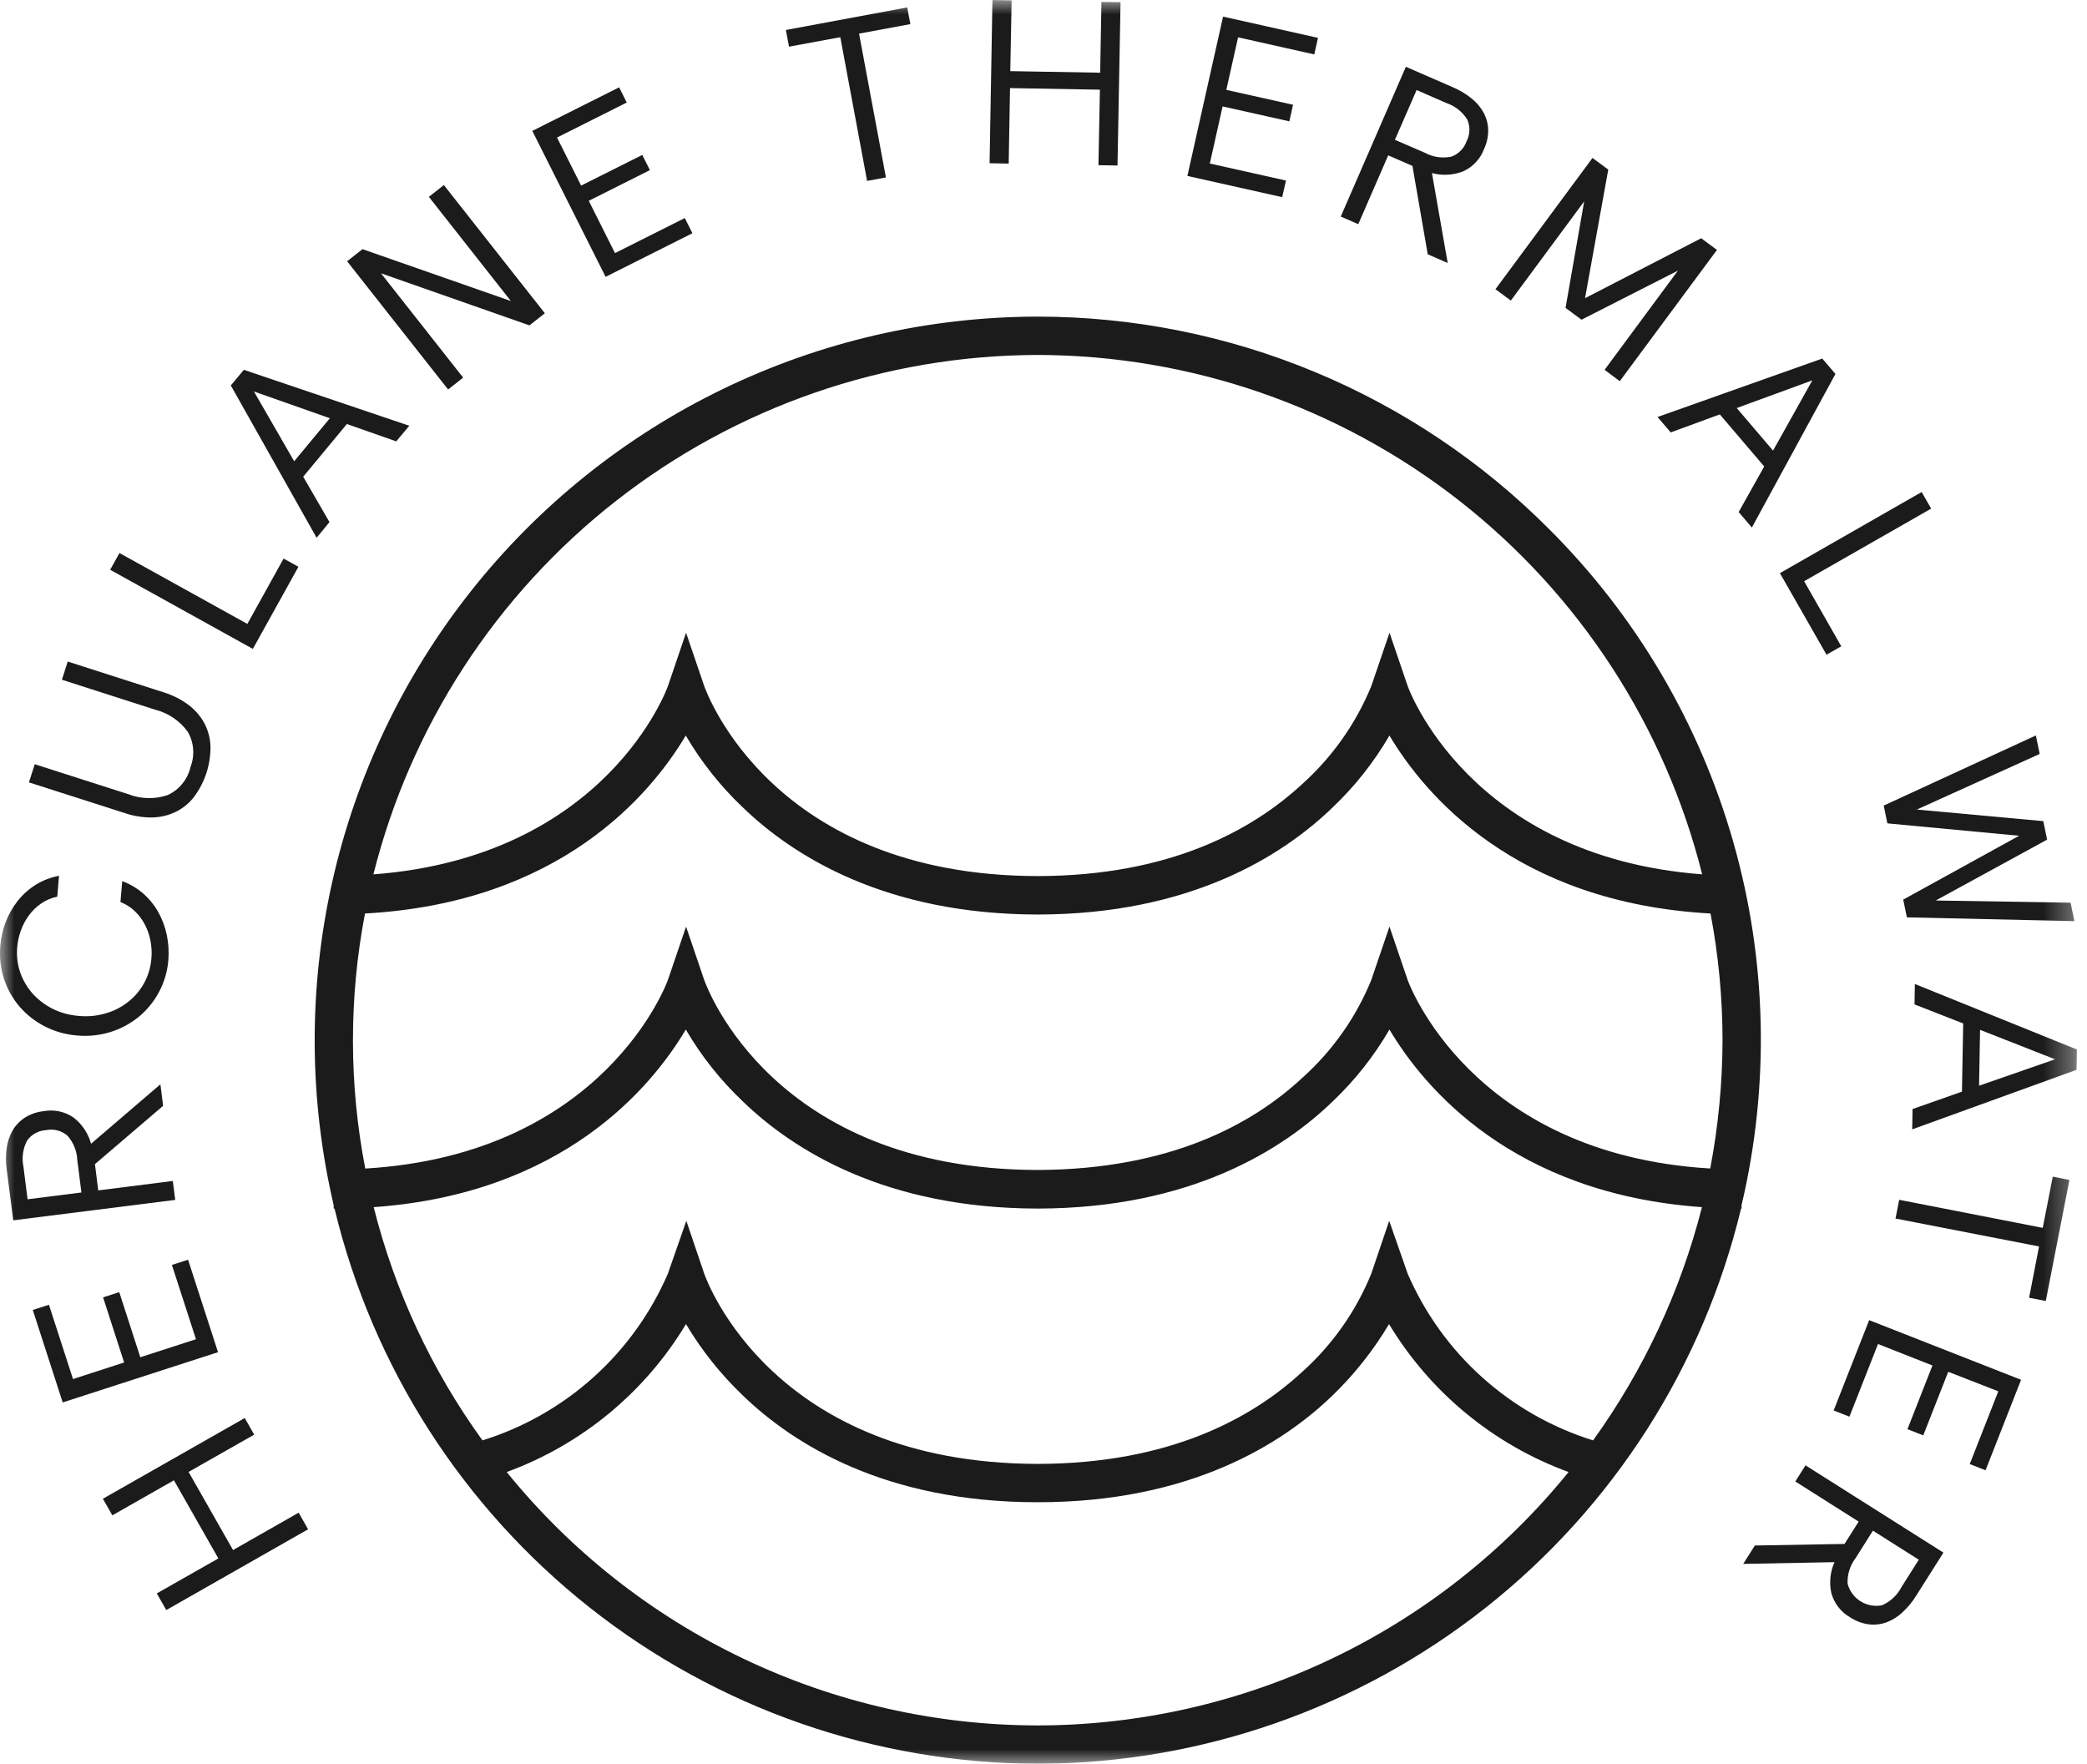 <svg width="71" height="60" viewBox="0 0 71 60" fill="none" xmlns="http://www.w3.org/2000/svg">
<path d="M6.416 50.073L7.928 52.731L10.161 51.459L10.481 52.025L5.657 54.772L5.334 54.206L7.429 53.016L5.917 50.358L3.822 51.55L3.5 50.986L8.326 48.24L8.648 48.805L6.416 50.073Z" fill="#1B1B1B"/>
<path d="M2.133 47.709L1.115 44.564L1.665 44.386L2.483 46.914L4.223 46.35L3.507 44.135L4.057 43.957L4.773 46.172L6.667 45.559L5.848 43.032L6.398 42.854L7.417 46L2.133 47.709Z" fill="#1B1B1B"/>
<mask id="mask0_201_909" style="mask-type:luminance" maskUnits="userSpaceOnUse" x="0" y="0" width="71" height="60">
<path d="M70.659 0H0V60H70.659V0Z" fill="white"/>
</mask>
<g mask="url(#mask0_201_909)">
<path d="M2.63 39.469C2.618 39.158 2.498 38.861 2.291 38.629C2.192 38.547 2.076 38.487 1.952 38.455C1.828 38.423 1.698 38.42 1.571 38.445C1.443 38.452 1.318 38.487 1.205 38.55C1.092 38.611 0.995 38.698 0.92 38.803C0.777 39.078 0.734 39.396 0.799 39.7L0.938 40.798L2.77 40.567L2.63 39.469ZM3.23 39.603L3.342 40.496L5.879 40.175L5.961 40.819L0.451 41.514L0.229 39.794C0.194 39.545 0.194 39.292 0.229 39.043C0.259 38.829 0.331 38.623 0.44 38.437C0.545 38.265 0.689 38.12 0.859 38.012C1.05 37.896 1.265 37.823 1.487 37.8C1.664 37.768 1.844 37.771 2.02 37.809C2.195 37.847 2.361 37.919 2.508 38.022C2.795 38.246 3.002 38.556 3.098 38.908L5.457 36.887L5.549 37.619L3.23 39.603Z" fill="#1B1B1B"/>
<path d="M5.727 32.663C5.697 33.04 5.591 33.407 5.413 33.74C5.243 34.062 5.013 34.347 4.735 34.58C4.145 35.066 3.386 35.298 2.625 35.226C2.237 35.197 1.858 35.09 1.512 34.911C1.186 34.742 0.895 34.512 0.656 34.233C0.417 33.95 0.237 33.623 0.126 33.269C0.015 32.916 -0.024 32.544 0.01 32.176C0.033 31.893 0.097 31.615 0.199 31.351C0.3 31.093 0.439 30.852 0.611 30.636C0.782 30.423 0.988 30.24 1.22 30.096C1.462 29.947 1.729 29.845 2.008 29.793L1.948 30.504C1.751 30.543 1.565 30.622 1.4 30.736C1.24 30.846 1.099 30.982 0.984 31.139C0.868 31.297 0.776 31.471 0.71 31.655C0.644 31.839 0.602 32.031 0.585 32.225C0.56 32.508 0.593 32.793 0.682 33.063C0.771 33.329 0.912 33.575 1.096 33.786C1.289 34.002 1.52 34.181 1.778 34.312C2.06 34.454 2.368 34.538 2.683 34.56C2.997 34.591 3.315 34.559 3.617 34.467C3.896 34.385 4.156 34.248 4.382 34.066C4.602 33.888 4.784 33.668 4.916 33.419C5.048 33.169 5.127 32.895 5.15 32.614C5.168 32.419 5.159 32.223 5.124 32.031C5.09 31.838 5.029 31.651 4.941 31.477C4.854 31.302 4.738 31.144 4.599 31.009C4.456 30.868 4.285 30.759 4.098 30.687L4.159 29.975C4.425 30.074 4.67 30.22 4.883 30.407C5.088 30.588 5.26 30.803 5.392 31.043C5.525 31.284 5.621 31.544 5.676 31.815C5.733 32.094 5.75 32.379 5.727 32.663Z" fill="#1B1B1B"/>
<path d="M6.474 26.111C6.553 25.915 6.586 25.703 6.571 25.493C6.557 25.282 6.494 25.078 6.388 24.895C6.118 24.521 5.724 24.255 5.277 24.142L2.106 23.124L2.304 22.505L5.567 23.552C5.868 23.645 6.151 23.787 6.404 23.973C6.626 24.138 6.811 24.348 6.945 24.589C7.074 24.829 7.148 25.096 7.16 25.369C7.172 25.996 6.976 26.608 6.601 27.11C6.434 27.326 6.219 27.501 5.973 27.621C5.724 27.74 5.452 27.804 5.176 27.809C4.86 27.812 4.546 27.762 4.248 27.661L0.984 26.615L1.183 25.998L4.358 27.015C4.787 27.184 5.262 27.196 5.7 27.049C5.892 26.962 6.062 26.832 6.196 26.669C6.331 26.507 6.427 26.316 6.477 26.111" fill="#1B1B1B"/>
<path d="M3.748 19.383L4.064 18.813L8.415 21.225L9.648 19.002L10.153 19.281L8.602 22.075L3.748 19.383Z" fill="#1B1B1B"/>
<path d="M8.639 13.318L10.008 15.692L11.222 14.228L8.639 13.318ZM10.771 18.294L7.852 13.112L8.295 12.581L13.924 14.484L13.481 15.015L11.801 14.425L10.315 16.217L11.209 17.761L10.771 18.294Z" fill="#1B1B1B"/>
<path d="M15.245 13.25L11.809 8.888L12.332 8.476L17.38 10.241L14.59 6.697L15.1 6.295L18.536 10.657L18.012 11.069L12.961 9.297L15.756 12.846L15.245 13.25Z" fill="#1B1B1B"/>
<path d="M18.109 4.453L21.063 2.971L21.322 3.488L18.95 4.679L19.77 6.314L21.85 5.271L22.11 5.787L20.03 6.831L20.922 8.61L23.297 7.418L23.556 7.934L20.603 9.418L18.109 4.453Z" fill="#1B1B1B"/>
<path d="M26.736 1.02L26.841 1.588L28.587 1.265L29.499 6.155L30.139 6.036L29.225 1.144L30.971 0.82L30.863 0.253L26.736 1.02Z" fill="#1B1B1B"/>
<path d="M33.763 0.001L33.666 5.553L34.316 5.565L34.361 2.997L37.419 3.051L37.369 5.62L38.018 5.63L38.121 0.075L37.471 0.066L37.428 2.473L34.37 2.42L34.416 0.012L33.763 0.001Z" fill="#1B1B1B"/>
<path d="M40.395 5.985L43.62 6.707L43.75 6.142L41.158 5.563L41.593 3.62L43.864 4.128L43.989 3.564L41.719 3.057L42.12 1.27L44.712 1.851L44.838 1.288L41.609 0.565L40.395 5.985Z" fill="#1B1B1B"/>
<path d="M48.472 5.196C48.746 5.345 49.063 5.393 49.368 5.331C49.489 5.289 49.599 5.22 49.69 5.129C49.781 5.038 49.85 4.928 49.892 4.807C49.951 4.694 49.984 4.569 49.989 4.441C49.993 4.313 49.969 4.186 49.918 4.069C49.754 3.804 49.503 3.605 49.208 3.506L48.193 3.063L47.455 4.756L48.472 5.196ZM48.051 5.644L47.227 5.285L46.209 7.626L45.613 7.367L47.828 2.272L49.417 2.964C49.649 3.061 49.867 3.191 50.063 3.349C50.232 3.483 50.372 3.65 50.476 3.839C50.571 4.017 50.623 4.215 50.628 4.416C50.631 4.64 50.584 4.862 50.49 5.065C50.427 5.233 50.332 5.387 50.21 5.518C50.088 5.649 49.941 5.755 49.778 5.829C49.439 5.961 49.066 5.982 48.715 5.888L49.251 8.947L48.572 8.651L48.051 5.644Z" fill="#1B1B1B"/>
<path d="M53.803 10.876L53.26 10.474L53.894 6.851L51.399 10.225L50.875 9.839L54.177 5.373L54.713 5.77L53.923 10.144L57.875 8.105L58.411 8.502L55.105 12.967L54.588 12.581L57.083 9.207L53.803 10.876Z" fill="#1B1B1B"/>
<path d="M61.656 12.939L59.084 13.881L60.319 15.329L61.656 12.939ZM56.389 14.186L61.994 12.197L62.442 12.722L59.599 17.946L59.15 17.419L60.019 15.869L58.508 14.097L56.838 14.71L56.389 14.186Z" fill="#1B1B1B"/>
<path d="M65.375 16.738L65.698 17.303L61.377 19.772L62.64 21.986L62.138 22.272L60.553 19.498L65.375 16.738Z" fill="#1B1B1B"/>
<path d="M69.26 25.019L69.391 25.648L65.211 27.54L69.513 27.934L69.644 28.563L65.853 30.634L70.441 30.708L70.572 31.336L64.873 31.207L64.747 30.604L68.69 28.432L64.209 28.01L64.084 27.405L69.26 25.019Z" fill="#1B1B1B"/>
<path d="M69.913 36.036L67.362 35.034L67.328 36.935L69.913 36.036ZM65.144 33.475L70.657 35.703L70.645 36.394L65.053 38.419L65.066 37.728L66.746 37.137L66.788 34.817L65.132 34.169L65.144 33.475Z" fill="#1B1B1B"/>
<path d="M69.03 44.147L69.369 42.403L64.486 41.453L64.611 40.816L69.495 41.771L69.835 40.029L70.402 40.141L69.598 44.259L69.03 44.147Z" fill="#1B1B1B"/>
<path d="M68.757 46.939L67.549 50.017L67.011 49.806L67.982 47.331L66.279 46.667L65.429 48.83L64.892 48.619L65.742 46.452L63.89 45.722L62.918 48.193L62.381 47.983L63.589 44.91L68.757 46.939Z" fill="#1B1B1B"/>
<path d="M63.125 53.009C62.938 53.257 62.842 53.562 62.855 53.873C62.92 54.121 63.076 54.335 63.293 54.472C63.509 54.609 63.77 54.659 64.022 54.611C64.308 54.489 64.542 54.271 64.686 53.995L65.277 53.06L63.717 52.071L63.125 53.009ZM62.751 52.523L63.232 51.763L61.077 50.398L61.423 49.849L66.116 52.818L65.187 54.286C65.055 54.5 64.892 54.695 64.706 54.864C64.548 55.011 64.362 55.123 64.159 55.197C63.969 55.262 63.767 55.283 63.568 55.257C63.347 55.226 63.135 55.146 62.948 55.023C62.792 54.935 62.655 54.817 62.544 54.676C62.434 54.535 62.352 54.374 62.304 54.201C62.225 53.846 62.262 53.475 62.409 53.143L59.305 53.202L59.7 52.576L62.751 52.523Z" fill="#1B1B1B"/>
<path d="M52.694 17.992C50.414 15.705 47.707 13.89 44.726 12.652C41.745 11.412 38.548 10.774 35.32 10.771H35.291C31.584 10.776 27.926 11.619 24.59 13.235C21.254 14.851 18.326 17.2 16.025 20.106C13.723 23.012 12.108 26.401 11.299 30.018C10.49 33.636 10.508 37.389 11.352 40.999V41.114H11.381C12.673 46.486 15.733 51.268 20.069 54.693C24.405 58.118 29.766 59.987 35.291 60.001H35.32C40.846 59.987 46.206 58.118 50.542 54.693C54.878 51.268 57.938 46.486 59.231 41.114H59.248V40.999C60.21 36.924 60.114 32.669 58.966 28.642C57.819 24.614 55.66 20.948 52.694 17.992ZM35.291 12.075H35.32C40.514 12.089 45.555 13.834 49.646 17.034C53.736 20.234 56.644 24.706 57.908 29.744C49.973 29.144 47.908 23.394 47.89 23.34L47.271 21.524L46.652 23.34C46.131 24.609 45.331 25.745 44.312 26.663C42.608 28.242 39.801 29.793 35.32 29.803H35.291C26.309 29.784 24.054 23.601 23.959 23.342L23.34 21.525L22.722 23.342C22.703 23.399 20.638 29.146 12.703 29.745C13.967 24.707 16.874 20.235 20.965 17.034C25.056 13.834 30.097 12.089 35.291 12.075ZM35.32 58.697H35.291C31.831 58.693 28.414 57.917 25.291 56.426C22.168 54.935 19.417 52.766 17.238 50.077C19.787 49.145 21.939 47.369 23.337 45.044C23.868 45.936 24.518 46.752 25.269 47.47C26.982 49.125 30.112 51.104 35.288 51.104H35.316C40.484 51.104 43.623 49.125 45.335 47.47C46.08 46.75 46.725 45.934 47.255 45.044C48.657 47.369 50.813 49.145 53.363 50.077C51.185 52.763 48.435 54.931 45.314 56.422C42.193 57.913 38.779 58.691 35.32 58.697ZM54.197 49C52.799 48.565 51.511 47.833 50.423 46.854C49.334 45.876 48.47 44.673 47.889 43.329L47.261 41.531L46.651 43.329C46.134 44.602 45.334 45.741 44.311 46.66C42.608 48.239 39.801 49.79 35.319 49.8H35.291C26.308 49.78 24.054 43.598 23.958 43.33L23.349 41.531L22.721 43.33C22.14 44.674 21.276 45.876 20.187 46.855C19.099 47.833 17.811 48.565 16.414 49C14.687 46.615 13.431 43.922 12.713 41.066C19.154 40.609 22.163 36.994 23.331 35.024C23.859 35.927 24.512 36.75 25.272 37.469C26.985 39.125 30.115 41.104 35.291 41.114H35.319C40.487 41.104 43.626 39.125 45.338 37.469C46.095 36.75 46.745 35.927 47.269 35.024C48.44 36.994 51.447 40.609 57.901 41.066C57.174 43.919 55.917 46.611 54.197 49ZM58.184 39.751C50.02 39.266 47.908 33.395 47.889 33.339L47.27 31.522L46.651 33.339C46.133 34.609 45.333 35.745 44.311 36.661C42.608 38.25 39.801 39.782 35.319 39.801H35.291C26.308 39.782 24.054 33.599 23.958 33.34L23.34 31.523L22.721 33.34C22.702 33.397 20.58 39.268 12.426 39.753C11.871 36.887 11.868 33.942 12.417 31.076C19.061 30.714 22.141 27.022 23.33 25.022C23.858 25.924 24.512 26.748 25.271 27.467C26.984 29.122 30.124 31.102 35.29 31.111H35.319C40.487 31.102 43.625 29.123 45.337 27.467C46.094 26.748 46.745 25.924 47.269 25.022C48.458 27.02 51.541 30.712 58.192 31.076C58.463 32.496 58.6 33.94 58.601 35.386C58.597 36.851 58.457 38.313 58.182 39.753" fill="#1B1B1B"/>
</g>
</svg>
